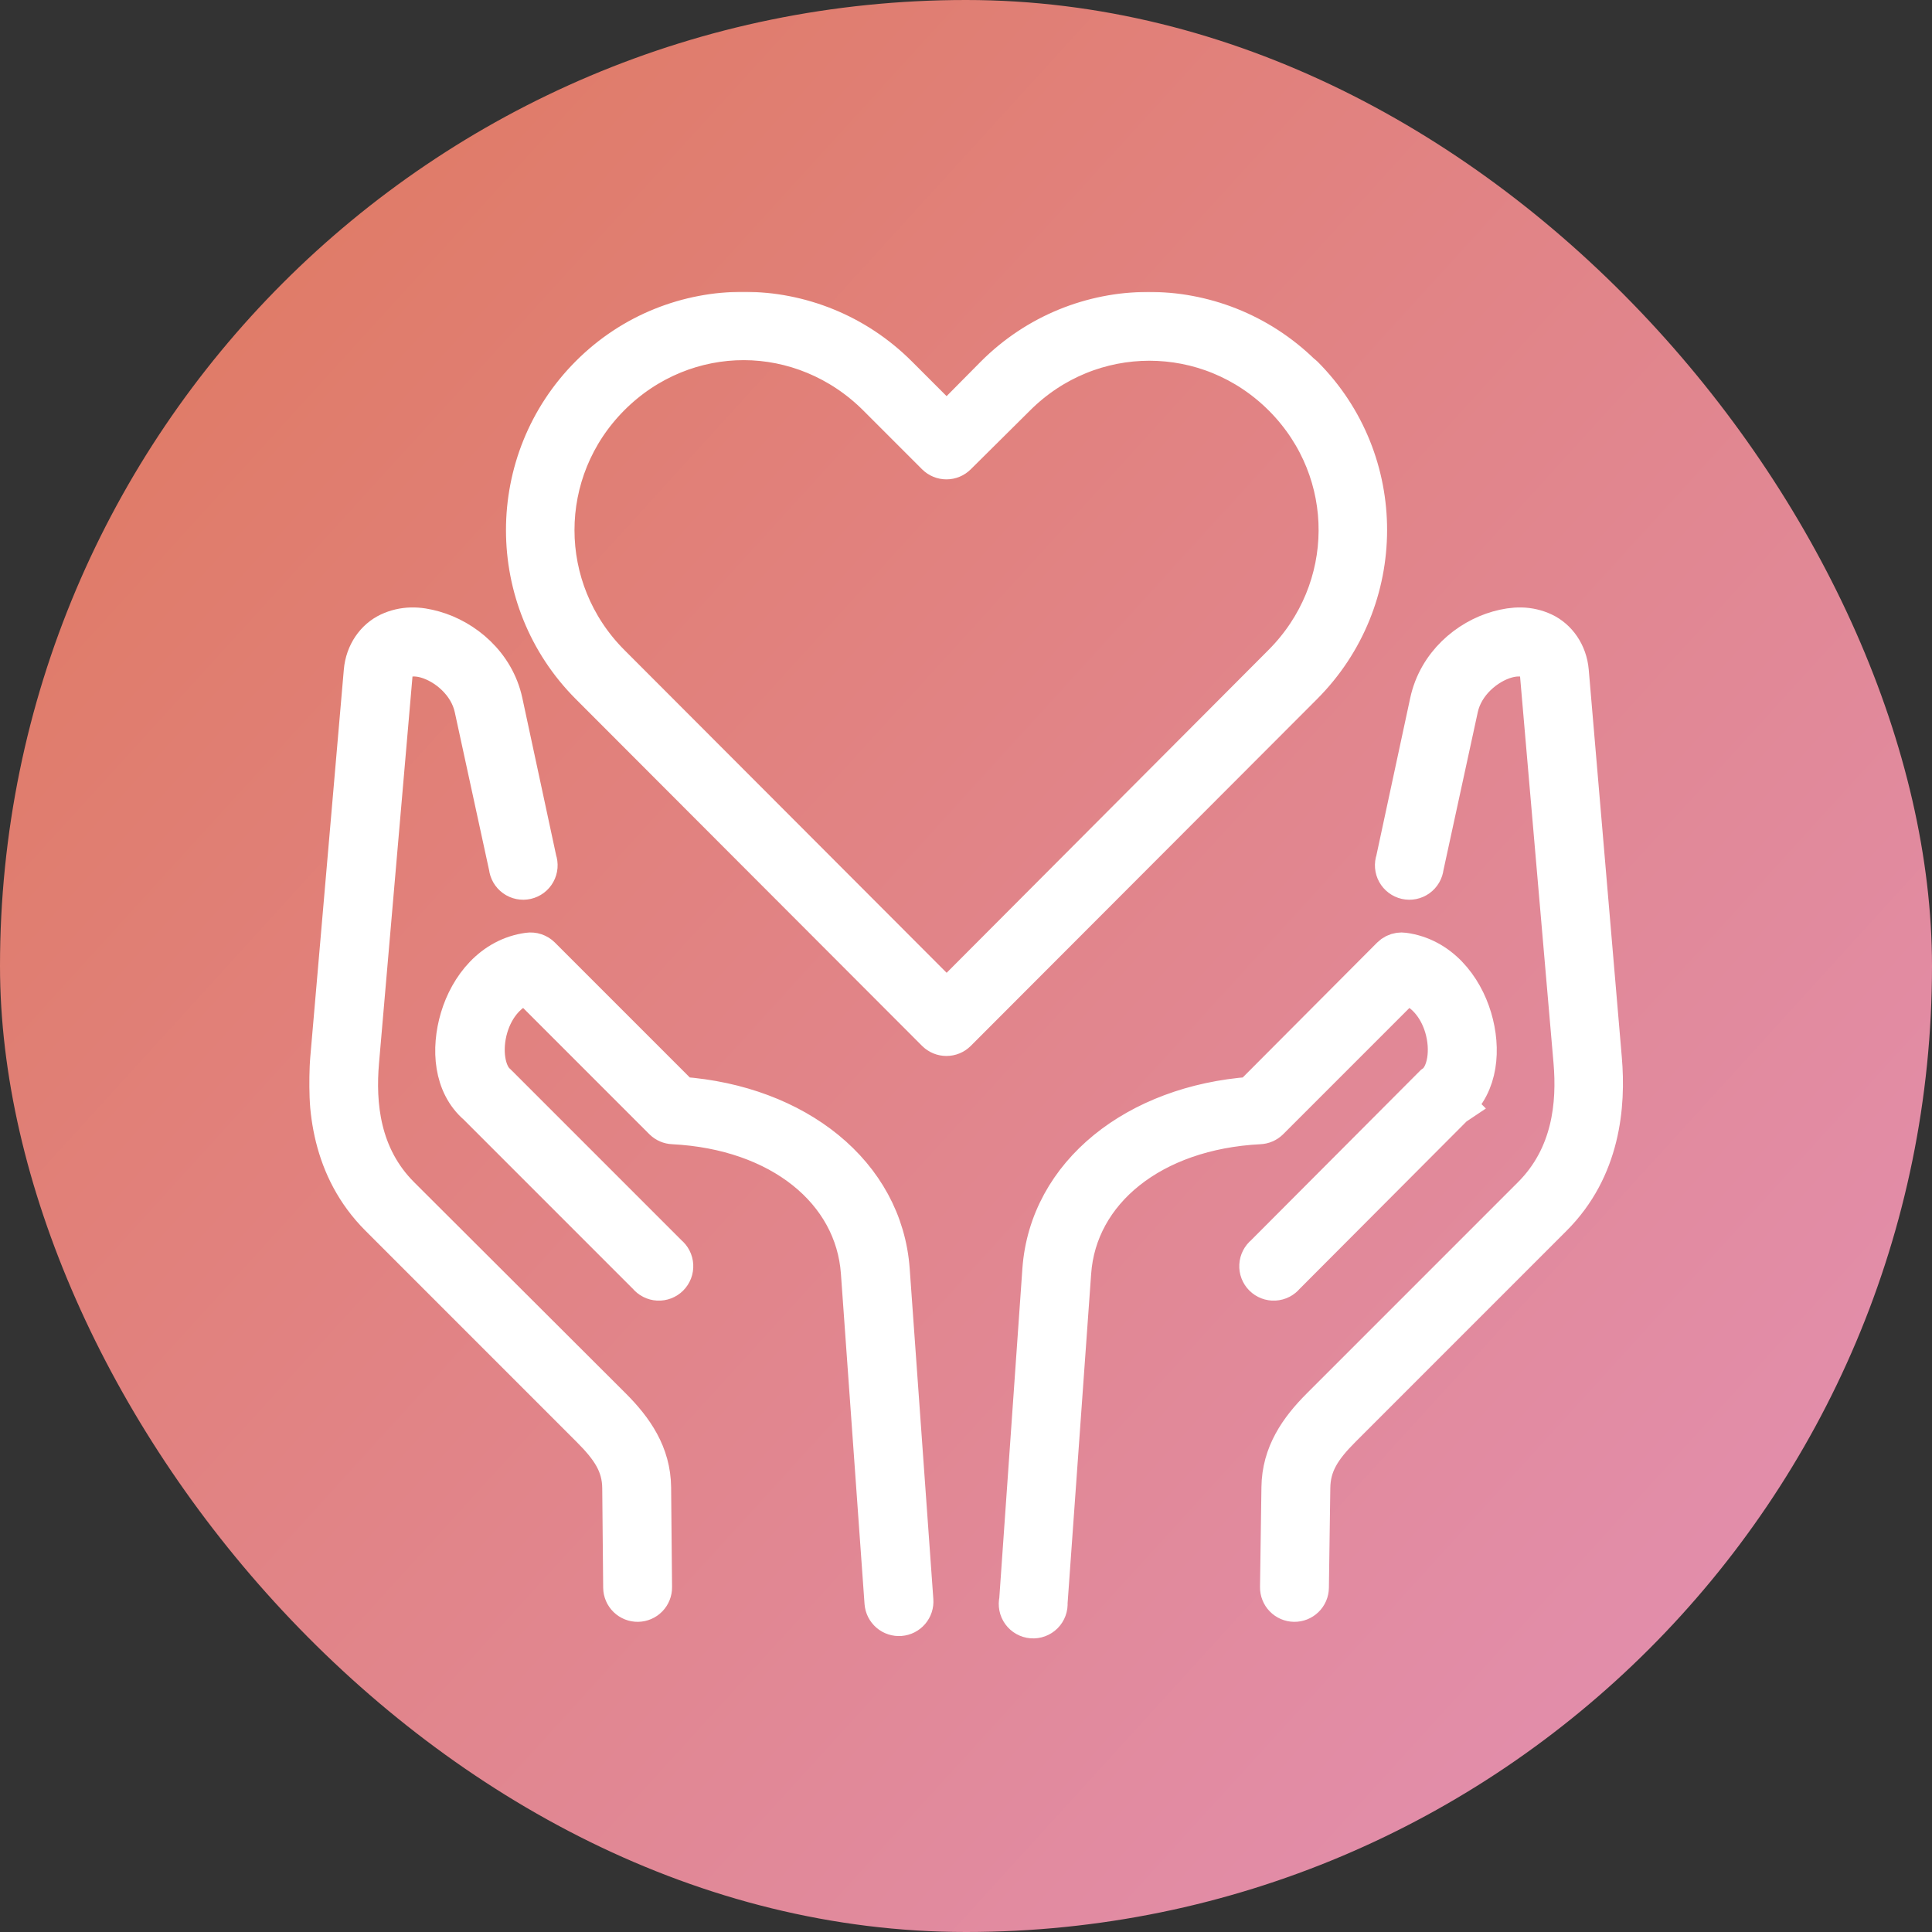 <svg width="1000" height="1000" viewBox="0 0 1000 1000" fill="none" xmlns="http://www.w3.org/2000/svg">
<rect x="0" y="0" width="1000" height="1000" fill="#333333" stroke="none"/>
<rect width="1000" height="1000" rx="500" fill="url(#paint0_linear_4644_25306)"/>
<mask id="path-2-outside-1_4644_25306" maskUnits="userSpaceOnUse" x="160" y="151" width="681" height="698" fill="black">
<rect fill="white" x="160" y="151" width="681" height="698"/>
<path d="M385.063 161C356.138 160.945 327.208 171.844 305.083 194.026C260.832 238.39 260.832 310.385 305.083 354.749L484.366 534.309C485.831 535.758 487.809 536.571 489.869 536.571C491.93 536.571 493.907 535.758 495.372 534.309L674.656 354.749C718.888 310.404 719.151 238.634 674.9 194.27C674.526 193.904 674.117 193.576 673.677 193.292C629.344 150.056 558.568 150.284 514.695 194.27L489.991 219.223L465.043 194.27C442.927 172.098 413.988 161.055 385.063 161ZM385.063 176.412C409.926 176.459 434.87 186.308 454.037 205.523L484.366 235.858C485.831 237.307 487.809 238.119 489.869 238.119C491.93 238.119 493.907 237.307 495.372 235.858L525.946 205.523C564.26 167.111 625.579 167.111 663.894 205.523C664.05 205.694 664.213 205.857 664.383 206.013C702.194 244.456 701.814 305.233 663.649 343.496L489.991 517.674L316.089 343.496C277.775 305.083 277.775 243.691 316.089 205.279C335.246 186.072 360.2 176.362 385.063 176.412ZM212.873 324.415C208.93 324.511 204.996 325.405 201.377 327.106C194.14 330.507 188.729 338.058 187.925 347.41L170.559 548.009C168.473 572.264 171.229 604.945 196.241 629.961L305.572 739.311C315.862 749.603 321.583 758 321.715 770.135L322.204 821.752C322.22 822.78 322.438 823.795 322.846 824.739C323.255 825.682 323.845 826.536 324.583 827.252C325.321 827.968 326.193 828.531 327.148 828.909C328.104 829.288 329.125 829.474 330.153 829.458C331.181 829.442 332.195 829.224 333.139 828.816C334.082 828.407 334.936 827.817 335.652 827.079C336.367 826.341 336.93 825.469 337.309 824.513C337.687 823.557 337.874 822.536 337.857 821.508L337.368 769.89C337.181 752.606 328.225 739.705 316.823 728.303L207.247 618.952C186.622 598.324 184.323 571.449 186.213 549.477L203.578 348.878C204.005 343.921 205.377 342.518 207.981 341.294C210.585 340.071 215.237 339.576 220.455 341.05C230.891 343.997 242.367 353.588 245.158 366.491L263.013 448.688C263.128 449.788 263.475 450.851 264.03 451.807C264.586 452.764 265.337 453.591 266.236 454.236C267.134 454.881 268.159 455.328 269.243 455.548C270.326 455.767 271.444 455.755 272.523 455.512C273.601 455.268 274.616 454.799 275.5 454.134C276.384 453.47 277.118 452.626 277.652 451.658C278.186 450.69 278.509 449.619 278.6 448.517C278.691 447.415 278.547 446.306 278.178 445.263L260.568 363.311C256.323 343.689 240.363 330.575 224.613 326.127C220.676 325.015 216.815 324.318 212.873 324.415ZM787.411 324.415C783.469 324.318 779.364 325.015 775.426 326.127C759.677 330.575 743.961 343.689 739.716 363.311L722.106 445.263C721.737 446.306 721.593 447.415 721.684 448.517C721.775 449.619 722.098 450.69 722.632 451.658C723.166 452.626 723.9 453.47 724.784 454.134C725.668 454.799 726.682 455.268 727.761 455.512C728.84 455.755 729.958 455.767 731.041 455.548C732.125 455.328 733.15 454.881 734.048 454.236C734.947 453.591 735.698 452.764 736.254 451.807C736.809 450.851 737.156 449.788 737.27 448.688L755.125 366.491C757.917 353.588 769.393 343.997 779.829 341.05C785.047 339.576 789.699 340.071 792.303 341.294C794.907 342.518 796.279 343.921 796.705 348.878L814.071 549.477C815.961 571.449 813.417 598.324 792.792 618.952L683.461 728.303C672.059 739.705 663.103 752.606 662.916 769.89L662.182 821.508C662.166 822.536 662.352 823.557 662.731 824.513C663.109 825.469 663.672 826.341 664.388 827.079C665.103 827.817 665.957 828.407 666.9 828.816C667.844 829.224 668.858 829.442 669.886 829.458C670.914 829.474 671.935 829.288 672.891 828.909C673.847 828.531 674.718 827.968 675.457 827.252C676.195 826.536 676.785 825.682 677.193 824.739C677.601 823.795 677.819 822.78 677.835 821.752L678.569 770.135C678.701 758 684.177 749.603 694.467 739.311L803.798 629.961C828.811 604.945 831.567 572.264 829.48 548.009L812.359 347.41C811.555 338.058 806.144 330.507 798.907 327.106C795.288 325.405 791.353 324.511 787.411 324.415ZM273.531 492.722C254.817 495.225 242.66 510.718 237.821 526.97C233.051 542.989 234.38 561.489 246.871 572.227C247.052 572.384 247.173 572.56 247.36 572.717L334.922 660.295C335.612 661.151 336.473 661.851 337.451 662.352C338.429 662.852 339.501 663.142 340.598 663.2C341.695 663.259 342.792 663.086 343.818 662.693C344.844 662.3 345.776 661.695 346.552 660.919C347.329 660.142 347.934 659.21 348.327 658.184C348.72 657.158 348.893 656.061 348.834 654.964C348.775 653.866 348.486 652.794 347.985 651.816C347.485 650.838 346.784 649.976 345.929 649.287L257.877 561.219C257.721 561.049 257.558 560.885 257.388 560.73C251.61 555.991 249.399 543.661 252.985 531.618C256.209 520.793 263.461 512.38 272.797 509.601L343.238 580.056C344.621 581.397 346.45 582.18 348.375 582.257C404.006 585.088 442.228 616.532 445.232 658.583L457.461 829.581C457.542 830.609 457.823 831.611 458.291 832.53C458.759 833.449 459.402 834.267 460.186 834.937C460.97 835.607 461.877 836.116 462.858 836.435C463.838 836.755 464.872 836.878 465.9 836.797C466.927 836.717 467.929 836.435 468.848 835.967C469.767 835.5 470.585 834.856 471.255 834.072C471.925 833.288 472.434 832.38 472.753 831.4C473.072 830.419 473.195 829.385 473.115 828.357L460.885 657.359C457.315 607.386 412.016 571.703 352.533 567.335L280.135 494.923C279.278 494.072 278.237 493.43 277.091 493.048C275.945 492.666 274.727 492.554 273.531 492.722ZM724.307 492.722C722.641 492.963 721.097 493.735 719.905 494.923L647.751 567.335C588.268 571.703 542.724 607.386 539.154 657.359L527.169 828.357C526.902 829.458 526.876 830.604 527.095 831.716C527.313 832.828 527.771 833.879 528.435 834.797C529.099 835.714 529.955 836.477 530.943 837.032C531.93 837.587 533.027 837.92 534.156 838.01C535.285 838.1 536.421 837.943 537.483 837.551C538.546 837.159 539.511 836.541 540.312 835.74C541.113 834.938 541.73 833.972 542.121 832.909C542.513 831.846 542.668 830.71 542.578 829.581L554.807 658.583C557.812 616.532 596.278 585.088 651.909 582.257C653.834 582.18 655.662 581.397 657.045 580.056L727.487 509.601C736.823 512.38 744.075 520.793 747.299 531.618C750.885 543.661 748.674 555.991 742.896 560.73C742.642 560.879 742.397 561.042 742.162 561.219L654.355 649.287C653.5 649.976 652.799 650.838 652.298 651.816C651.798 652.794 651.509 653.866 651.45 654.964C651.391 656.061 651.564 657.158 651.957 658.184C652.35 659.21 652.955 660.142 653.731 660.919C654.508 661.695 655.44 662.3 656.466 662.693C657.491 663.086 658.589 663.259 659.685 663.2C660.782 663.142 661.855 662.852 662.833 662.352C663.811 661.851 664.672 661.151 665.361 660.295L752.679 572.717L753.413 572.227L753.169 571.983C765.529 561.226 766.971 542.93 762.218 526.97C757.379 510.718 745.222 495.225 726.509 492.722C725.778 492.618 725.037 492.618 724.307 492.722Z"/>
</mask>
<path d="M385.063 161C356.138 160.945 327.208 171.844 305.083 194.026C260.832 238.39 260.832 310.385 305.083 354.749L484.366 534.309C485.831 535.758 487.809 536.571 489.869 536.571C491.93 536.571 493.907 535.758 495.372 534.309L674.656 354.749C718.888 310.404 719.151 238.634 674.9 194.27C674.526 193.904 674.117 193.576 673.677 193.292C629.344 150.056 558.568 150.284 514.695 194.27L489.991 219.223L465.043 194.27C442.927 172.098 413.988 161.055 385.063 161ZM385.063 176.412C409.926 176.459 434.87 186.308 454.037 205.523L484.366 235.858C485.831 237.307 487.809 238.119 489.869 238.119C491.93 238.119 493.907 237.307 495.372 235.858L525.946 205.523C564.26 167.111 625.579 167.111 663.894 205.523C664.05 205.694 664.213 205.857 664.383 206.013C702.194 244.456 701.814 305.233 663.649 343.496L489.991 517.674L316.089 343.496C277.775 305.083 277.775 243.691 316.089 205.279C335.246 186.072 360.2 176.362 385.063 176.412ZM212.873 324.415C208.93 324.511 204.996 325.405 201.377 327.106C194.14 330.507 188.729 338.058 187.925 347.41L170.559 548.009C168.473 572.264 171.229 604.945 196.241 629.961L305.572 739.311C315.862 749.603 321.583 758 321.715 770.135L322.204 821.752C322.22 822.78 322.438 823.795 322.846 824.739C323.255 825.682 323.845 826.536 324.583 827.252C325.321 827.968 326.193 828.531 327.148 828.909C328.104 829.288 329.125 829.474 330.153 829.458C331.181 829.442 332.195 829.224 333.139 828.816C334.082 828.407 334.936 827.817 335.652 827.079C336.367 826.341 336.93 825.469 337.309 824.513C337.687 823.557 337.874 822.536 337.857 821.508L337.368 769.89C337.181 752.606 328.225 739.705 316.823 728.303L207.247 618.952C186.622 598.324 184.323 571.449 186.213 549.477L203.578 348.878C204.005 343.921 205.377 342.518 207.981 341.294C210.585 340.071 215.237 339.576 220.455 341.05C230.891 343.997 242.367 353.588 245.158 366.491L263.013 448.688C263.128 449.788 263.475 450.851 264.03 451.807C264.586 452.764 265.337 453.591 266.236 454.236C267.134 454.881 268.159 455.328 269.243 455.548C270.326 455.767 271.444 455.755 272.523 455.512C273.601 455.268 274.616 454.799 275.5 454.134C276.384 453.47 277.118 452.626 277.652 451.658C278.186 450.69 278.509 449.619 278.6 448.517C278.691 447.415 278.547 446.306 278.178 445.263L260.568 363.311C256.323 343.689 240.363 330.575 224.613 326.127C220.676 325.015 216.815 324.318 212.873 324.415ZM787.411 324.415C783.469 324.318 779.364 325.015 775.426 326.127C759.677 330.575 743.961 343.689 739.716 363.311L722.106 445.263C721.737 446.306 721.593 447.415 721.684 448.517C721.775 449.619 722.098 450.69 722.632 451.658C723.166 452.626 723.9 453.47 724.784 454.134C725.668 454.799 726.682 455.268 727.761 455.512C728.84 455.755 729.958 455.767 731.041 455.548C732.125 455.328 733.15 454.881 734.048 454.236C734.947 453.591 735.698 452.764 736.254 451.807C736.809 450.851 737.156 449.788 737.27 448.688L755.125 366.491C757.917 353.588 769.393 343.997 779.829 341.05C785.047 339.576 789.699 340.071 792.303 341.294C794.907 342.518 796.279 343.921 796.705 348.878L814.071 549.477C815.961 571.449 813.417 598.324 792.792 618.952L683.461 728.303C672.059 739.705 663.103 752.606 662.916 769.89L662.182 821.508C662.166 822.536 662.352 823.557 662.731 824.513C663.109 825.469 663.672 826.341 664.388 827.079C665.103 827.817 665.957 828.407 666.9 828.816C667.844 829.224 668.858 829.442 669.886 829.458C670.914 829.474 671.935 829.288 672.891 828.909C673.847 828.531 674.718 827.968 675.457 827.252C676.195 826.536 676.785 825.682 677.193 824.739C677.601 823.795 677.819 822.78 677.835 821.752L678.569 770.135C678.701 758 684.177 749.603 694.467 739.311L803.798 629.961C828.811 604.945 831.567 572.264 829.48 548.009L812.359 347.41C811.555 338.058 806.144 330.507 798.907 327.106C795.288 325.405 791.353 324.511 787.411 324.415ZM273.531 492.722C254.817 495.225 242.66 510.718 237.821 526.97C233.051 542.989 234.38 561.489 246.871 572.227C247.052 572.384 247.173 572.56 247.36 572.717L334.922 660.295C335.612 661.151 336.473 661.851 337.451 662.352C338.429 662.852 339.501 663.142 340.598 663.2C341.695 663.259 342.792 663.086 343.818 662.693C344.844 662.3 345.776 661.695 346.552 660.919C347.329 660.142 347.934 659.21 348.327 658.184C348.72 657.158 348.893 656.061 348.834 654.964C348.775 653.866 348.486 652.794 347.985 651.816C347.485 650.838 346.784 649.976 345.929 649.287L257.877 561.219C257.721 561.049 257.558 560.885 257.388 560.73C251.61 555.991 249.399 543.661 252.985 531.618C256.209 520.793 263.461 512.38 272.797 509.601L343.238 580.056C344.621 581.397 346.45 582.18 348.375 582.257C404.006 585.088 442.228 616.532 445.232 658.583L457.461 829.581C457.542 830.609 457.823 831.611 458.291 832.53C458.759 833.449 459.402 834.267 460.186 834.937C460.97 835.607 461.877 836.116 462.858 836.435C463.838 836.755 464.872 836.878 465.9 836.797C466.927 836.717 467.929 836.435 468.848 835.967C469.767 835.5 470.585 834.856 471.255 834.072C471.925 833.288 472.434 832.38 472.753 831.4C473.072 830.419 473.195 829.385 473.115 828.357L460.885 657.359C457.315 607.386 412.016 571.703 352.533 567.335L280.135 494.923C279.278 494.072 278.237 493.43 277.091 493.048C275.945 492.666 274.727 492.554 273.531 492.722ZM724.307 492.722C722.641 492.963 721.097 493.735 719.905 494.923L647.751 567.335C588.268 571.703 542.724 607.386 539.154 657.359L527.169 828.357C526.902 829.458 526.876 830.604 527.095 831.716C527.313 832.828 527.771 833.879 528.435 834.797C529.099 835.714 529.955 836.477 530.943 837.032C531.93 837.587 533.027 837.92 534.156 838.01C535.285 838.1 536.421 837.943 537.483 837.551C538.546 837.159 539.511 836.541 540.312 835.74C541.113 834.938 541.73 833.972 542.121 832.909C542.513 831.846 542.668 830.71 542.578 829.581L554.807 658.583C557.812 616.532 596.278 585.088 651.909 582.257C653.834 582.18 655.662 581.397 657.045 580.056L727.487 509.601C736.823 512.38 744.075 520.793 747.299 531.618C750.885 543.661 748.674 555.991 742.896 560.73C742.642 560.879 742.397 561.042 742.162 561.219L654.355 649.287C653.5 649.976 652.799 650.838 652.298 651.816C651.798 652.794 651.509 653.866 651.45 654.964C651.391 656.061 651.564 657.158 651.957 658.184C652.35 659.21 652.955 660.142 653.731 660.919C654.508 661.695 655.44 662.3 656.466 662.693C657.491 663.086 658.589 663.259 659.685 663.2C660.782 663.142 661.855 662.852 662.833 662.352C663.811 661.851 664.672 661.151 665.361 660.295L752.679 572.717L753.413 572.227L753.169 571.983C765.529 561.226 766.971 542.93 762.218 526.97C757.379 510.718 745.222 495.225 726.509 492.722C725.778 492.618 725.037 492.618 724.307 492.722Z" fill="white"/>
<path d="M385.063 161C356.138 160.945 327.208 171.844 305.083 194.026C260.832 238.39 260.832 310.385 305.083 354.749L484.366 534.309C485.831 535.758 487.809 536.571 489.869 536.571C491.93 536.571 493.907 535.758 495.372 534.309L674.656 354.749C718.888 310.404 719.151 238.634 674.9 194.27C674.526 193.904 674.117 193.576 673.677 193.292C629.344 150.056 558.568 150.284 514.695 194.27L489.991 219.223L465.043 194.27C442.927 172.098 413.988 161.055 385.063 161ZM385.063 176.412C409.926 176.459 434.87 186.308 454.037 205.523L484.366 235.858C485.831 237.307 487.809 238.119 489.869 238.119C491.93 238.119 493.907 237.307 495.372 235.858L525.946 205.523C564.26 167.111 625.579 167.111 663.894 205.523C664.05 205.694 664.213 205.857 664.383 206.013C702.194 244.456 701.814 305.233 663.649 343.496L489.991 517.674L316.089 343.496C277.775 305.083 277.775 243.691 316.089 205.279C335.246 186.072 360.2 176.362 385.063 176.412ZM212.873 324.415C208.93 324.511 204.996 325.405 201.377 327.106C194.14 330.507 188.729 338.058 187.925 347.41L170.559 548.009C168.473 572.264 171.229 604.945 196.241 629.961L305.572 739.311C315.862 749.603 321.583 758 321.715 770.135L322.204 821.752C322.22 822.78 322.438 823.795 322.846 824.739C323.255 825.682 323.845 826.536 324.583 827.252C325.321 827.968 326.193 828.531 327.148 828.909C328.104 829.288 329.125 829.474 330.153 829.458C331.181 829.442 332.195 829.224 333.139 828.816C334.082 828.407 334.936 827.817 335.652 827.079C336.367 826.341 336.93 825.469 337.309 824.513C337.687 823.557 337.874 822.536 337.857 821.508L337.368 769.89C337.181 752.606 328.225 739.705 316.823 728.303L207.247 618.952C186.622 598.324 184.323 571.449 186.213 549.477L203.578 348.878C204.005 343.921 205.377 342.518 207.981 341.294C210.585 340.071 215.237 339.576 220.455 341.05C230.891 343.997 242.367 353.588 245.158 366.491L263.013 448.688C263.128 449.788 263.475 450.851 264.03 451.807C264.586 452.764 265.337 453.591 266.236 454.236C267.134 454.881 268.159 455.328 269.243 455.548C270.326 455.767 271.444 455.755 272.523 455.512C273.601 455.268 274.616 454.799 275.5 454.134C276.384 453.47 277.118 452.626 277.652 451.658C278.186 450.69 278.509 449.619 278.6 448.517C278.691 447.415 278.547 446.306 278.178 445.263L260.568 363.311C256.323 343.689 240.363 330.575 224.613 326.127C220.676 325.015 216.815 324.318 212.873 324.415ZM787.411 324.415C783.469 324.318 779.364 325.015 775.426 326.127C759.677 330.575 743.961 343.689 739.716 363.311L722.106 445.263C721.737 446.306 721.593 447.415 721.684 448.517C721.775 449.619 722.098 450.69 722.632 451.658C723.166 452.626 723.9 453.47 724.784 454.134C725.668 454.799 726.682 455.268 727.761 455.512C728.84 455.755 729.958 455.767 731.041 455.548C732.125 455.328 733.15 454.881 734.048 454.236C734.947 453.591 735.698 452.764 736.254 451.807C736.809 450.851 737.156 449.788 737.27 448.688L755.125 366.491C757.917 353.588 769.393 343.997 779.829 341.05C785.047 339.576 789.699 340.071 792.303 341.294C794.907 342.518 796.279 343.921 796.705 348.878L814.071 549.477C815.961 571.449 813.417 598.324 792.792 618.952L683.461 728.303C672.059 739.705 663.103 752.606 662.916 769.89L662.182 821.508C662.166 822.536 662.352 823.557 662.731 824.513C663.109 825.469 663.672 826.341 664.388 827.079C665.103 827.817 665.957 828.407 666.9 828.816C667.844 829.224 668.858 829.442 669.886 829.458C670.914 829.474 671.935 829.288 672.891 828.909C673.847 828.531 674.718 827.968 675.457 827.252C676.195 826.536 676.785 825.682 677.193 824.739C677.601 823.795 677.819 822.78 677.835 821.752L678.569 770.135C678.701 758 684.177 749.603 694.467 739.311L803.798 629.961C828.811 604.945 831.567 572.264 829.48 548.009L812.359 347.41C811.555 338.058 806.144 330.507 798.907 327.106C795.288 325.405 791.353 324.511 787.411 324.415ZM273.531 492.722C254.817 495.225 242.66 510.718 237.821 526.97C233.051 542.989 234.38 561.489 246.871 572.227C247.052 572.384 247.173 572.56 247.36 572.717L334.922 660.295C335.612 661.151 336.473 661.851 337.451 662.352C338.429 662.852 339.501 663.142 340.598 663.2C341.695 663.259 342.792 663.086 343.818 662.693C344.844 662.3 345.776 661.695 346.552 660.919C347.329 660.142 347.934 659.21 348.327 658.184C348.72 657.158 348.893 656.061 348.834 654.964C348.775 653.866 348.486 652.794 347.985 651.816C347.485 650.838 346.784 649.976 345.929 649.287L257.877 561.219C257.721 561.049 257.558 560.885 257.388 560.73C251.61 555.991 249.399 543.661 252.985 531.618C256.209 520.793 263.461 512.38 272.797 509.601L343.238 580.056C344.621 581.397 346.45 582.18 348.375 582.257C404.006 585.088 442.228 616.532 445.232 658.583L457.461 829.581C457.542 830.609 457.823 831.611 458.291 832.53C458.759 833.449 459.402 834.267 460.186 834.937C460.97 835.607 461.877 836.116 462.858 836.435C463.838 836.755 464.872 836.878 465.9 836.797C466.927 836.717 467.929 836.435 468.848 835.967C469.767 835.5 470.585 834.856 471.255 834.072C471.925 833.288 472.434 832.38 472.753 831.4C473.072 830.419 473.195 829.385 473.115 828.357L460.885 657.359C457.315 607.386 412.016 571.703 352.533 567.335L280.135 494.923C279.278 494.072 278.237 493.43 277.091 493.048C275.945 492.666 274.727 492.554 273.531 492.722ZM724.307 492.722C722.641 492.963 721.097 493.735 719.905 494.923L647.751 567.335C588.268 571.703 542.724 607.386 539.154 657.359L527.169 828.357C526.902 829.458 526.876 830.604 527.095 831.716C527.313 832.828 527.771 833.879 528.435 834.797C529.099 835.714 529.955 836.477 530.943 837.032C531.93 837.587 533.027 837.92 534.156 838.01C535.285 838.1 536.421 837.943 537.483 837.551C538.546 837.159 539.511 836.541 540.312 835.74C541.113 834.938 541.73 833.972 542.121 832.909C542.513 831.846 542.668 830.71 542.578 829.581L554.807 658.583C557.812 616.532 596.278 585.088 651.909 582.257C653.834 582.18 655.662 581.397 657.045 580.056L727.487 509.601C736.823 512.38 744.075 520.793 747.299 531.618C750.885 543.661 748.674 555.991 742.896 560.73C742.642 560.879 742.397 561.042 742.162 561.219L654.355 649.287C653.5 649.976 652.799 650.838 652.298 651.816C651.798 652.794 651.509 653.866 651.45 654.964C651.391 656.061 651.564 657.158 651.957 658.184C652.35 659.21 652.955 660.142 653.731 660.919C654.508 661.695 655.44 662.3 656.466 662.693C657.491 663.086 658.589 663.259 659.685 663.2C660.782 663.142 661.855 662.852 662.833 662.352C663.811 661.851 664.672 661.151 665.361 660.295L752.679 572.717L753.413 572.227L753.169 571.983C765.529 561.226 766.971 542.93 762.218 526.97C757.379 510.718 745.222 495.225 726.509 492.722C725.778 492.618 725.037 492.618 724.307 492.722Z" stroke="white" stroke-width="20" mask="url(#path-2-outside-1_4644_25306)"/>
<defs>
<linearGradient id="paint0_linear_4644_25306" x1="8.55363e-07" y1="173.5" x2="907.5" y2="1000" gradientUnits="userSpaceOnUse">
<stop stop-color="#E07A63"/>
<stop offset="1" stop-color="#E290B3"/>
</linearGradient>
</defs>
</svg>
